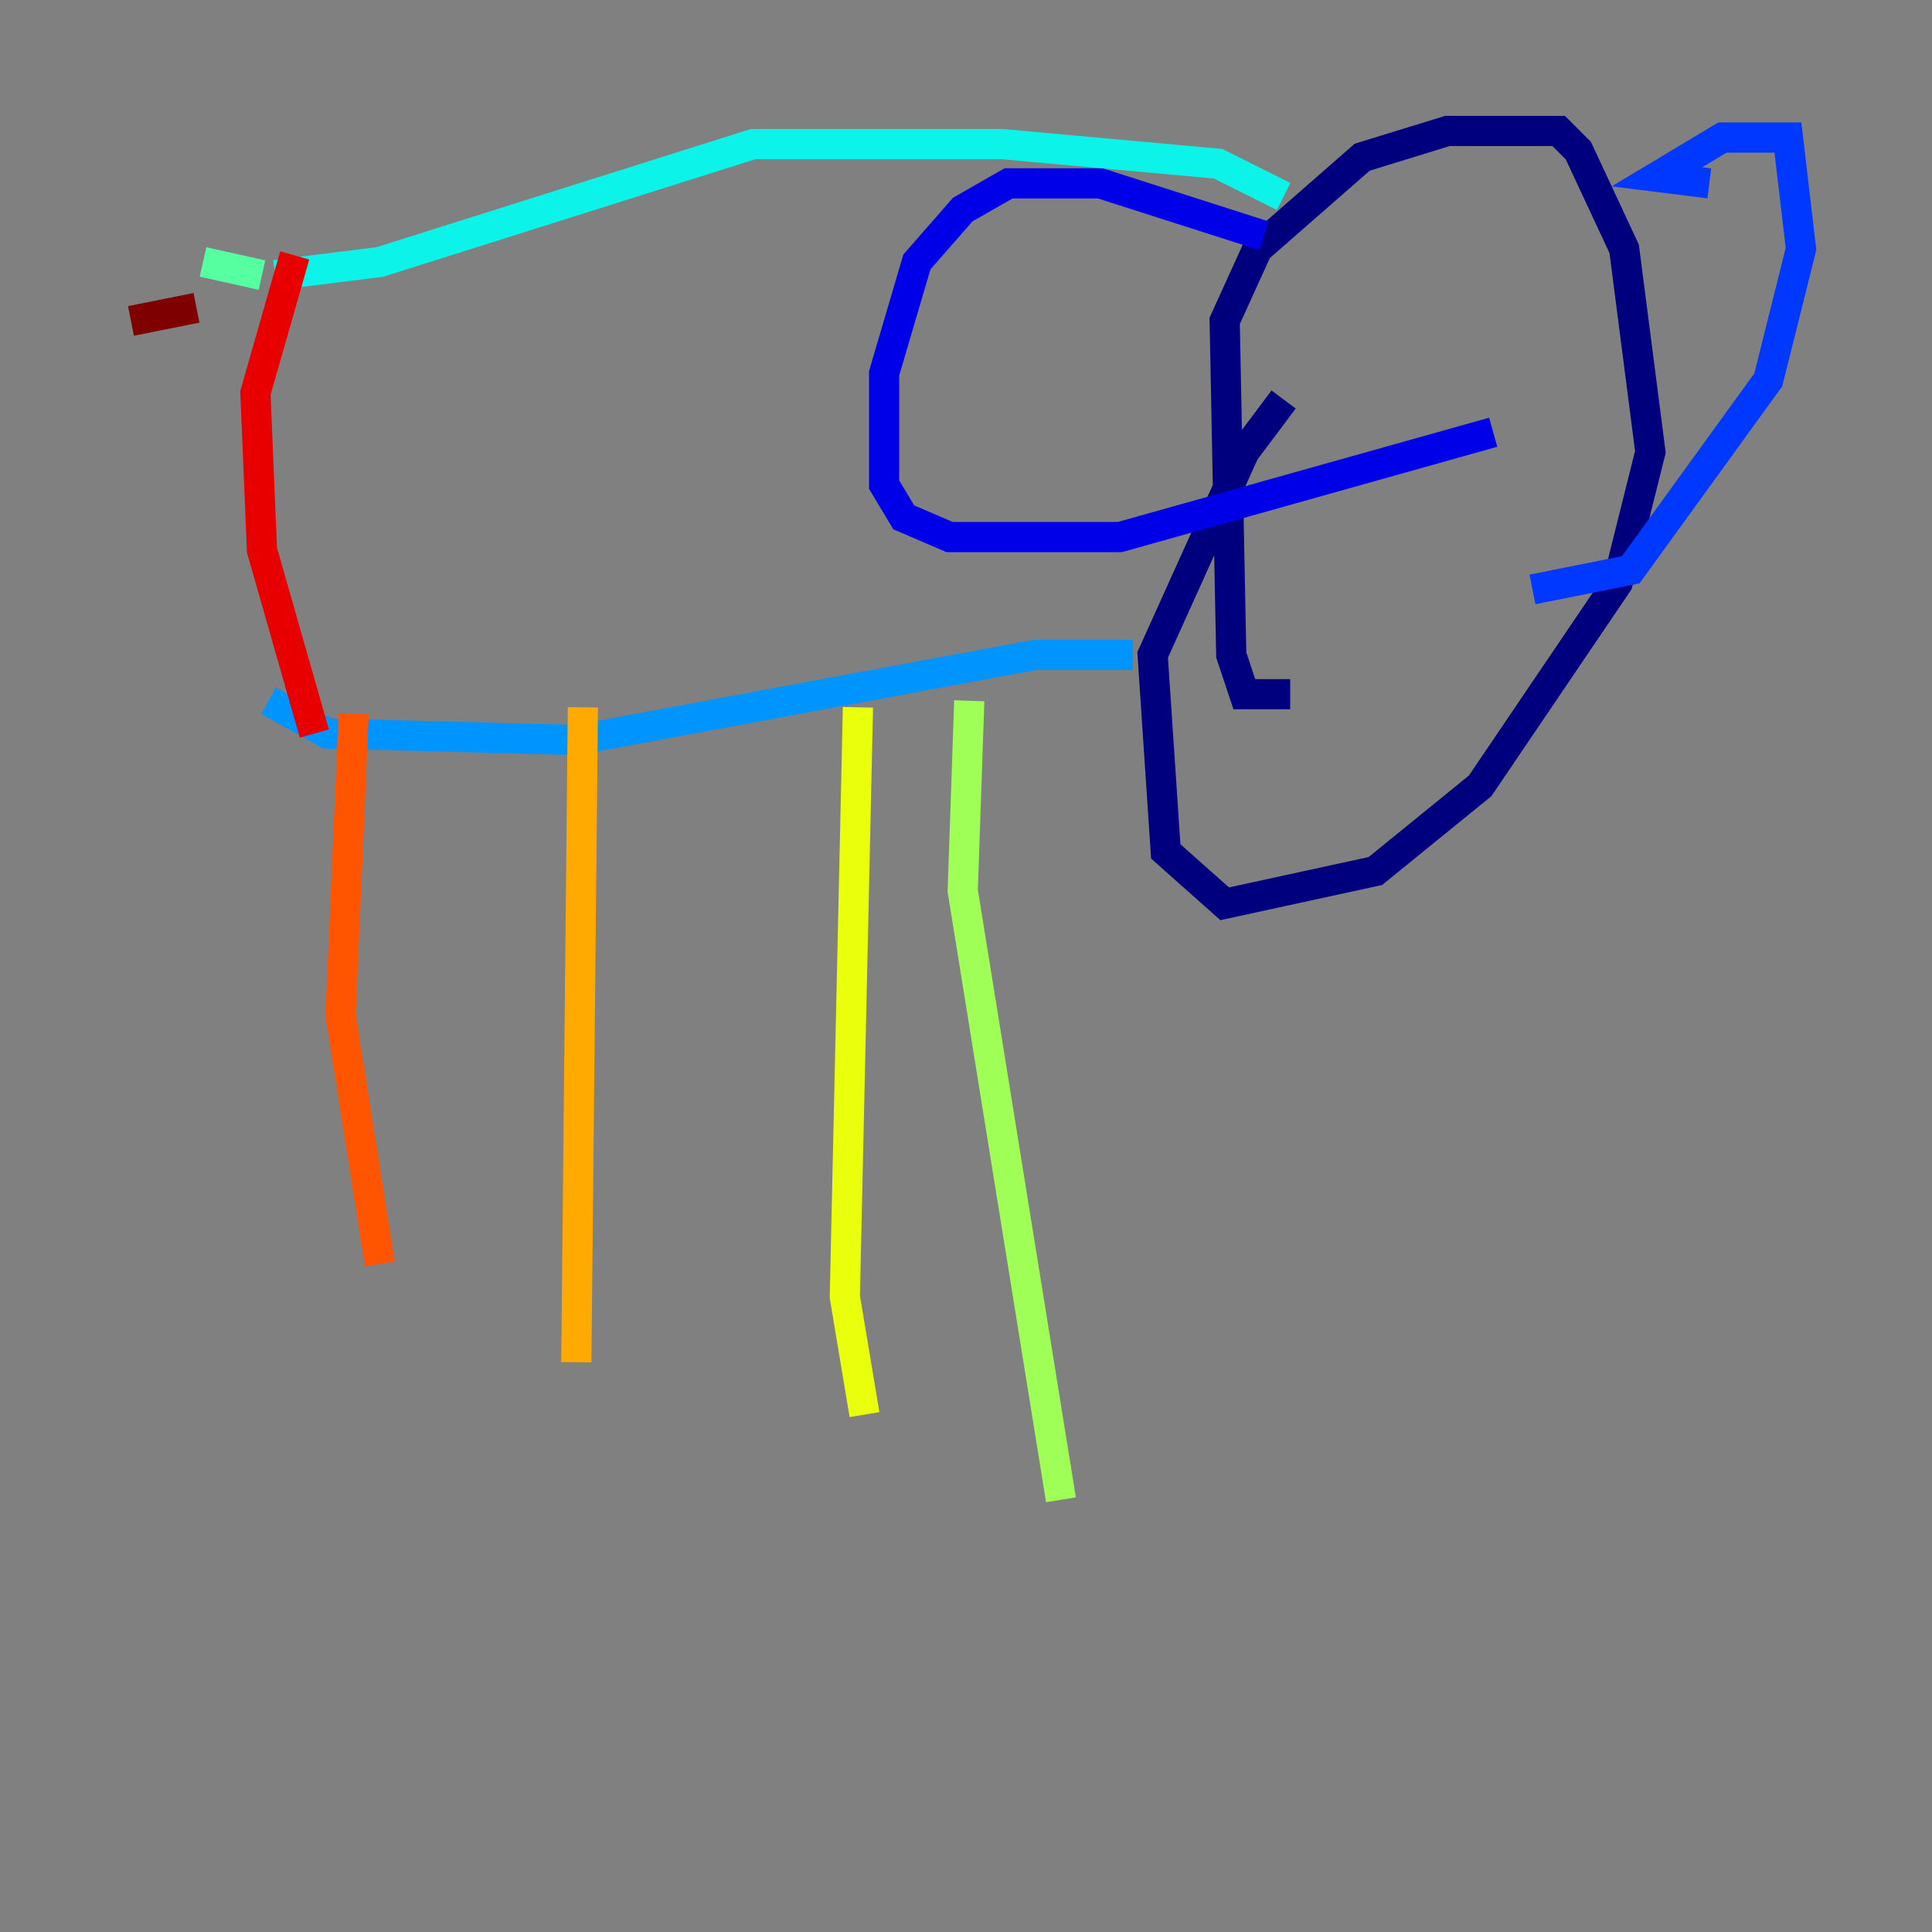 <?xml version="1.0" encoding="utf-8" ?>
<svg baseProfile="tiny" height="128" version="1.2" viewBox="0,0,128,128" width="128" xmlns="http://www.w3.org/2000/svg" xmlns:ev="http://www.w3.org/2001/xml-events" xmlns:xlink="http://www.w3.org/1999/xlink"><rect x="0" y="0" width="128" height="128" fill="#808080" stroke="none"/><defs /><polyline fill="none" points="85.478,45.993 82.441,45.993 81.573,43.39 81.139,21.261 83.308,16.488 90.251,10.414 95.891,8.678 103.268,8.678 104.57,9.98 107.607,16.488 109.342,29.939 107.173,38.617 98.061,52.068 91.119,57.709 81.139,59.878 77.234,56.407 76.366,43.39 82.441,29.939 85.044,26.468" stroke="#00007f" stroke-width="2" /><polyline fill="none" points="83.742,15.62 72.895,12.149 66.82,12.149 63.783,13.885 60.746,17.356 58.576,24.732 58.576,32.108 59.878,34.278 62.915,35.58 74.197,35.58 98.929,28.637" stroke="#0000e8" stroke-width="2" /><polyline fill="none" points="113.248,12.149 109.776,11.715 114.115,9.112 118.454,9.112 119.322,16.488 117.153,25.166 108.041,37.749 101.532,39.051" stroke="#0038ff" stroke-width="2" /><polyline fill="none" points="75.064,43.39 68.556,43.39 38.183,49.031 21.695,48.597 17.79,46.427" stroke="#0094ff" stroke-width="2" /><polyline fill="none" points="85.044,13.017 80.705,10.848 66.386,9.546 49.898,9.546 25.166,17.356 18.224,18.224" stroke="#0cf4ea" stroke-width="2" /><polyline fill="none" points="17.356,18.224 13.451,17.356" stroke="#56ffa0" stroke-width="2" /><polyline fill="none" points="64.217,46.427 63.783,59.01 70.291,99.363" stroke="#a0ff56" stroke-width="2" /><polyline fill="none" points="56.841,46.861 55.973,85.912 57.275,93.722" stroke="#eaff0c" stroke-width="2" /><polyline fill="none" points="38.617,46.861 38.183,90.251" stroke="#ffaa00" stroke-width="2" /><polyline fill="none" points="23.43,47.295 22.563,67.254 25.166,83.742" stroke="#ff5500" stroke-width="2" /><polyline fill="none" points="19.525,16.922 16.922,26.034 17.356,36.447 20.827,48.597" stroke="#e80000" stroke-width="2" /><polyline fill="none" points="13.017,20.393 8.678,21.261" stroke="#7f0000" stroke-width="2" /></svg>